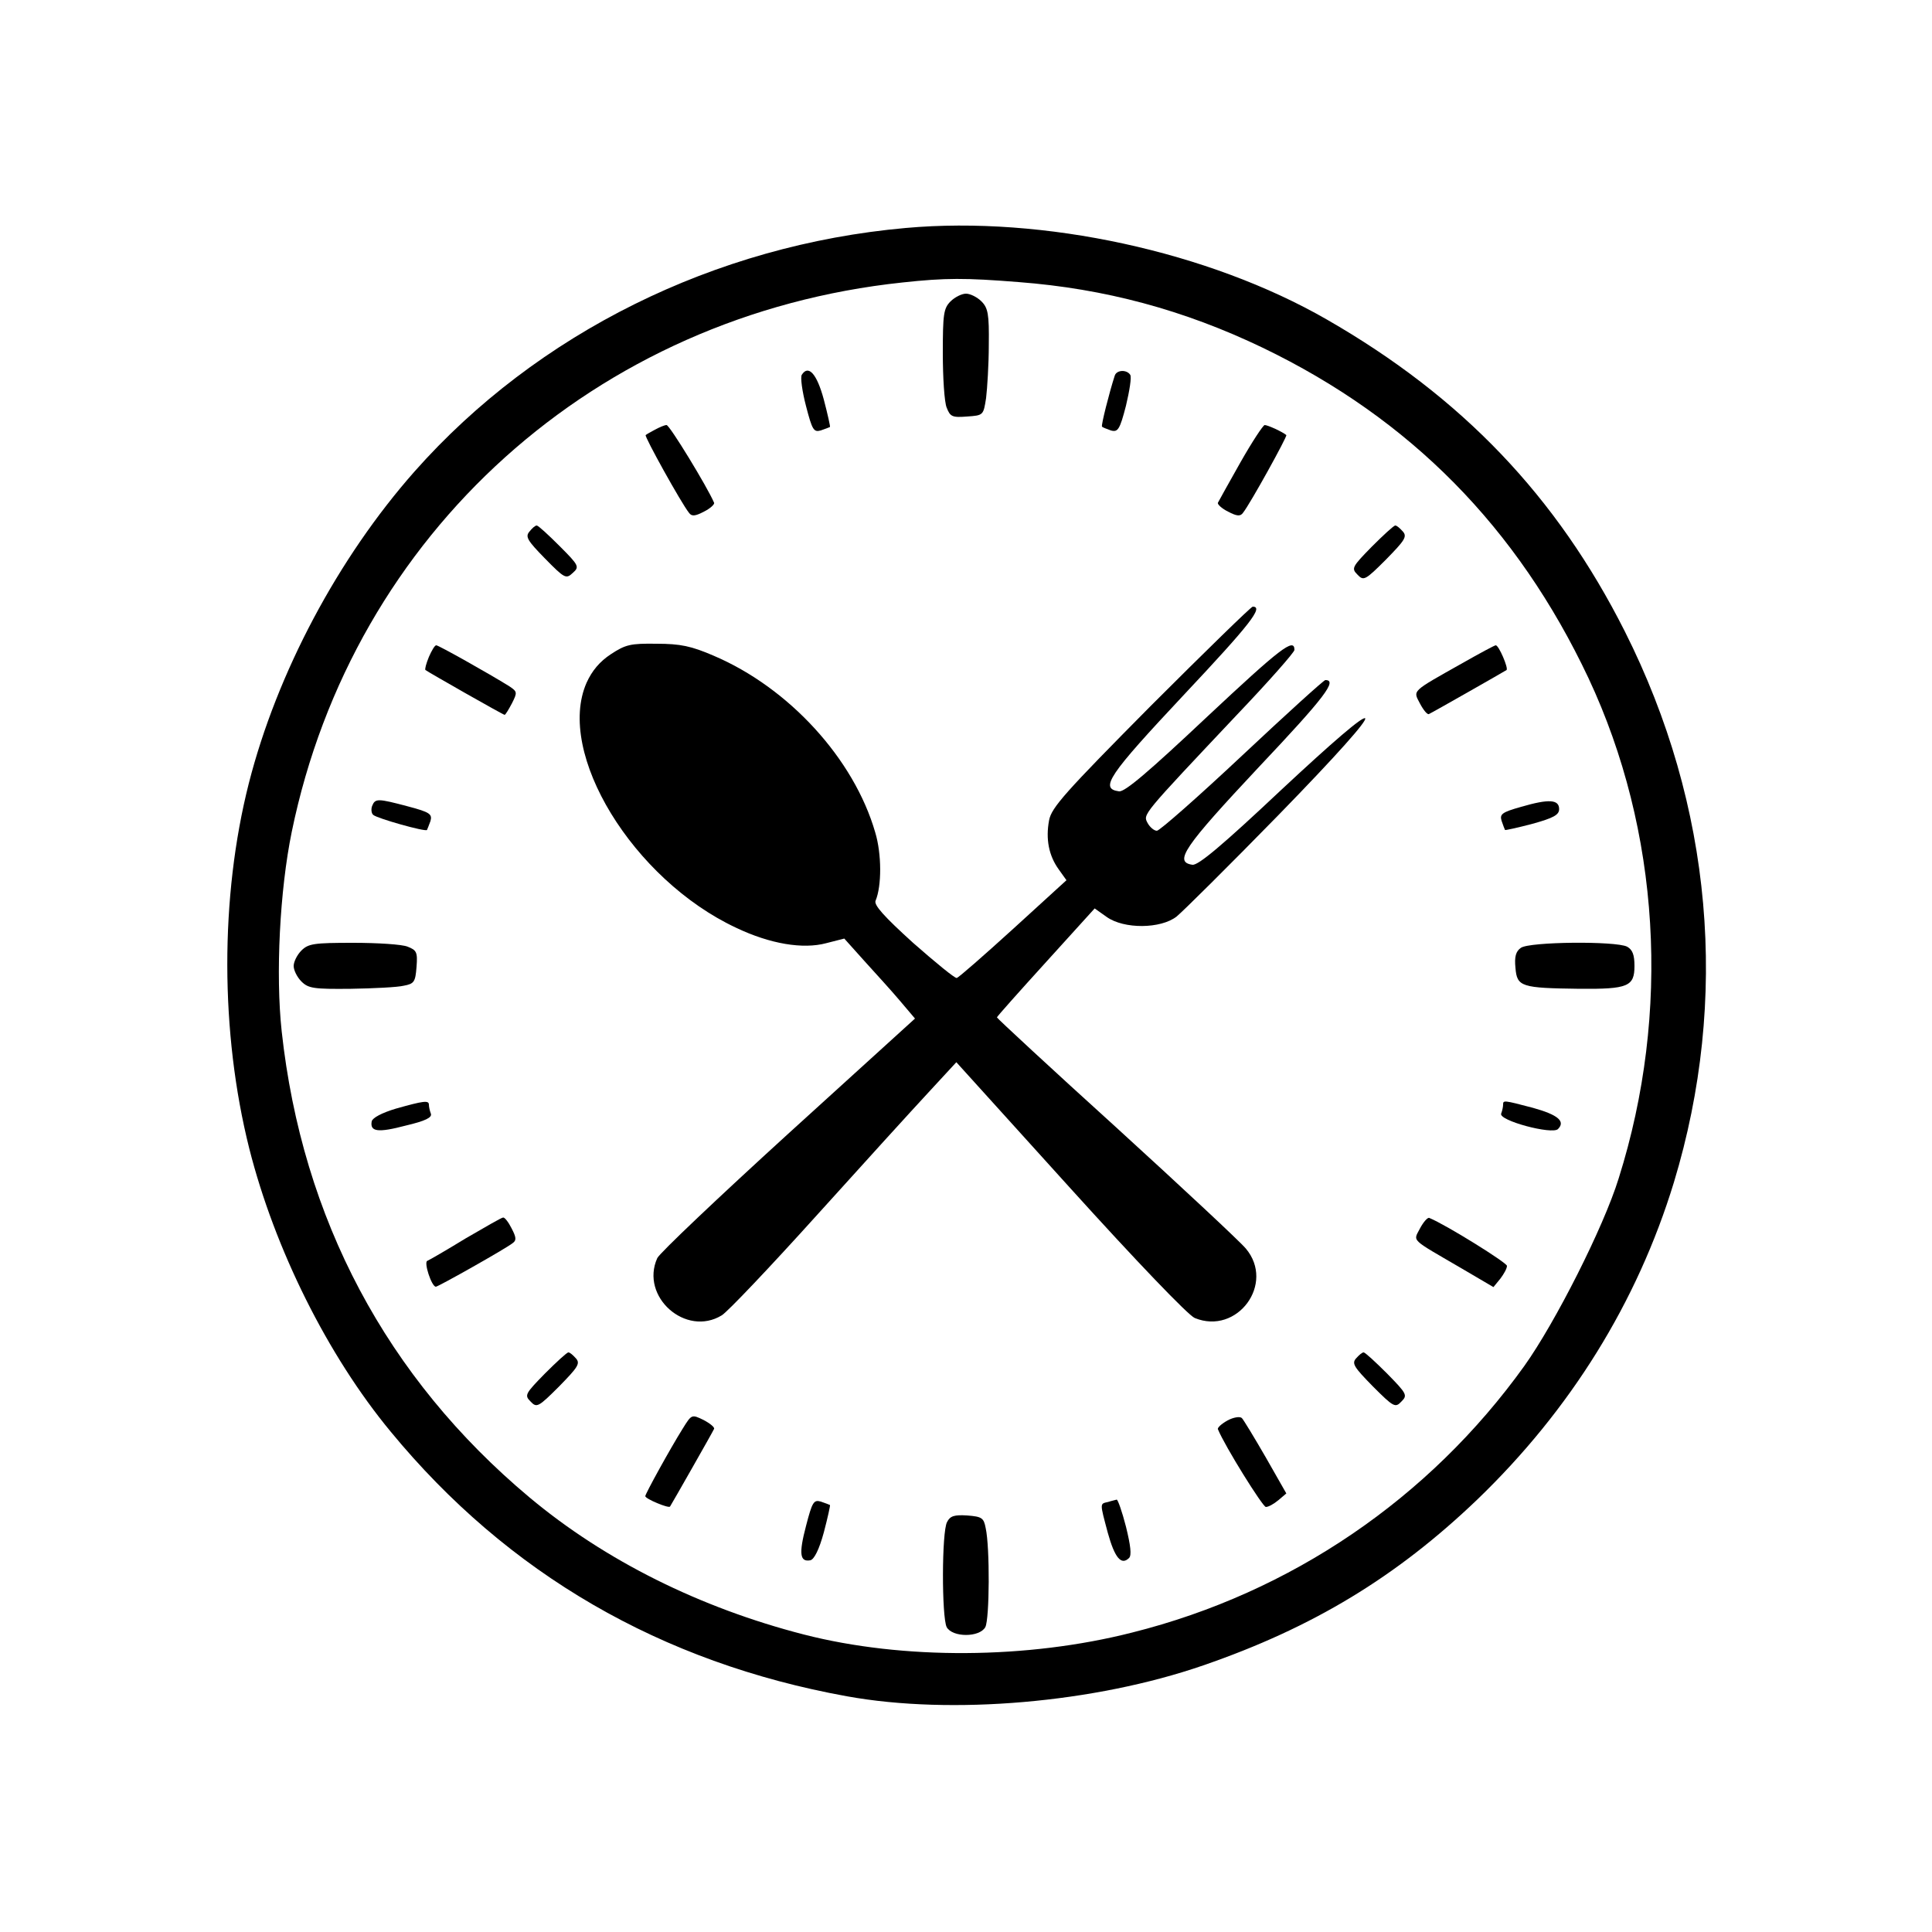 <?xml version="1.0" standalone="no"?>
<!DOCTYPE svg PUBLIC "-//W3C//DTD SVG 20010904//EN"
 "http://www.w3.org/TR/2001/REC-SVG-20010904/DTD/svg10.dtd">
<svg version="1.0" xmlns="http://www.w3.org/2000/svg"
 width="500pt" height="500pt" viewBox="0 0 500 500"
 preserveAspectRatio="xMidYMid meet">
<g transform="translate(0,500) scale(0.1,-0.1)"
fill="#000000" stroke="none">
<path d="M2344 4410 c-494 -44 -954 -272 -1271 -630 -198 -224 -356 -521 -429
-807 -75 -295 -74 -646 1 -945 66 -261 203 -536 366 -733 303 -368 700 -598
1181 -685 271 -49 641 -17 922 80 284 98 500 229 709 429 241 232 414 510 509
821 144 475 100 975 -127 1426 -176 349 -421 606 -771 807 -306 176 -734 269
-1090 237z m292 -140 c223 -17 428 -72 632 -170 382 -184 659 -465 843 -855
185 -395 214 -864 78 -1295 -39 -126 -164 -373 -244 -485 -246 -343 -604 -587
-1015 -690 -271 -69 -593 -71 -850 -5 -268 69 -514 191 -710 355 -369 309
-588 720 -641 1206 -16 147 -5 365 26 516 159 774 787 1338 1581 1422 111 12
162 12 300 1z"/>
<path d="M2460 4220 c-18 -18 -20 -33 -20 -134 0 -63 4 -127 10 -141 9 -23 14
-26 52 -23 43 3 43 3 50 48 3 25 7 87 7 138 1 79 -2 95 -19 112 -11 11 -29 20
-40 20 -11 0 -29 -9 -40 -20z"/>
<path d="M2075 4030 c-4 -6 1 -43 11 -81 16 -62 20 -68 38 -63 12 4 22 8 24 9
1 1 -6 33 -16 71 -18 67 -40 91 -57 64z"/>
<path d="M2885 4028 c-14 -43 -36 -130 -33 -132 1 -2 12 -6 23 -10 18 -5 23 2
39 64 9 38 15 74 11 80 -9 14 -35 13 -40 -2z"/>
<path d="M1695 3888 c-11 -6 -22 -12 -24 -14 -4 -3 92 -176 112 -201 7 -10 16
-9 39 3 16 8 28 19 26 23 -17 40 -115 201 -123 201 -5 0 -19 -6 -30 -12z"/>
<path d="M3210 3803 c-30 -53 -56 -100 -58 -104 -2 -4 10 -15 26 -23 23 -12
32 -13 39 -3 19 24 115 198 112 201 -9 8 -48 26 -56 26 -4 0 -33 -44 -63 -97z"/>
<path d="M1370 3624 c-11 -13 -5 -23 40 -69 51 -52 55 -54 72 -38 18 16 17 19
-34 70 -29 29 -55 53 -59 53 -4 0 -12 -7 -19 -16z"/>
<path d="M3550 3585 c-51 -52 -53 -56 -37 -72 16 -17 20 -15 74 39 48 49 55
59 44 72 -8 9 -16 16 -20 16 -4 0 -31 -25 -61 -55z"/>
<path d="M2978 3173 c-221 -223 -257 -263 -263 -296 -9 -48 -1 -91 25 -127
l20 -28 -137 -125 c-76 -69 -142 -127 -147 -128 -5 -1 -55 40 -113 91 -75 68
-102 98 -97 109 16 38 16 121 -1 177 -55 190 -223 374 -418 457 -58 25 -86 31
-148 31 -67 1 -80 -2 -118 -27 -29 -19 -49 -43 -63 -74 -80 -182 120 -509 387
-634 88 -42 173 -56 233 -40 l47 12 52 -58 c29 -32 71 -78 92 -103 l39 -46
-328 -298 c-180 -164 -333 -309 -339 -322 -45 -100 74 -205 167 -148 15 9 125
125 245 258 120 133 250 276 290 319 l72 78 294 -325 c170 -188 306 -330 323
-337 110 -45 209 89 132 180 -14 17 -165 158 -335 313 -170 154 -309 283 -309
285 0 2 57 66 127 143 l126 139 31 -22 c45 -32 140 -31 181 1 16 13 135 131
264 263 151 155 230 244 224 250 -6 6 -83 -60 -218 -186 -152 -143 -214 -195
-229 -193 -49 7 -22 46 172 253 171 181 204 225 172 225 -4 0 -101 -88 -215
-195 -114 -107 -214 -195 -221 -195 -7 0 -18 9 -24 20 -12 23 -17 17 232 281
82 86 148 161 148 167 0 33 -37 4 -226 -173 -152 -143 -213 -195 -228 -193
-51 7 -28 41 169 251 171 182 206 227 177 227 -4 0 -123 -116 -264 -257z"/>
<path d="M1110 3300 c-7 -17 -11 -32 -9 -34 8 -6 201 -116 205 -116 2 0 10 13
19 30 14 28 14 30 -7 44 -53 33 -183 106 -189 106 -4 0 -12 -14 -19 -30z"/>
<path d="M3785 3284 c-135 -76 -128 -70 -110 -105 9 -17 19 -29 23 -27 9 4
195 110 201 114 5 5 -20 64 -28 64 -3 0 -42 -21 -86 -46z"/>
<path d="M963 2914 c-3 -8 -2 -19 3 -23 10 -9 134 -44 139 -39 1 2 5 12 9 23
5 18 -1 23 -58 38 -79 21 -85 21 -93 1z"/>
<path d="M3937 2912 c-50 -14 -56 -19 -51 -36 4 -12 8 -22 9 -24 1 -1 33 6 71
16 54 15 69 23 69 38 0 25 -26 27 -98 6z"/>
<path d="M780 2540 c-11 -11 -20 -29 -20 -40 0 -11 9 -29 20 -40 18 -18 32
-20 128 -19 59 1 121 4 137 8 27 5 30 10 33 49 3 38 0 43 -23 52 -14 6 -78 10
-141 10 -101 0 -116 -2 -134 -20z"/>
<path d="M3936 2547 c-13 -9 -17 -23 -14 -52 4 -49 15 -52 166 -54 125 -1 142
6 142 59 0 29 -5 42 -19 50 -29 15 -253 13 -275 -3z"/>
<path d="M1025 2131 c-37 -11 -61 -24 -63 -33 -5 -27 16 -30 88 -11 51 12 69
21 65 31 -3 8 -5 18 -5 23 0 12 -14 10 -85 -10z"/>
<path d="M3890 2141 c0 -5 -2 -15 -5 -23 -7 -18 132 -55 147 -40 20 20 0 37
-65 55 -76 20 -77 20 -77 8z"/>
<path d="M1205 1795 c-49 -30 -94 -56 -99 -58 -10 -3 11 -67 22 -67 6 0 182
99 199 113 10 7 9 15 -3 38 -8 16 -18 29 -22 28 -4 0 -47 -25 -97 -54z"/>
<path d="M3675 1821 c-18 -35 -27 -25 110 -105 l80 -47 18 22 c9 12 17 26 17
33 0 8 -157 106 -201 124 -4 2 -15 -10 -24 -27z"/>
<path d="M1410 1445 c-51 -52 -53 -56 -37 -72 16 -17 20 -15 74 39 48 49 55
59 44 72 -8 9 -16 16 -20 16 -4 0 -31 -25 -61 -55z"/>
<path d="M3509 1484 c-11 -13 -4 -23 44 -72 54 -54 58 -56 74 -39 16 16 14 20
-37 72 -30 30 -57 55 -61 55 -4 0 -12 -7 -20 -16z"/>
<path d="M1767 1303 c-32 -51 -97 -169 -97 -175 0 -7 60 -32 64 -27 4 6 110
192 114 201 2 4 -10 14 -27 23 -31 15 -31 15 -54 -22z"/>
<path d="M3177 1324 c-16 -9 -27 -19 -25 -23 18 -44 116 -201 124 -201 7 0 21
8 33 18 l20 17 -53 93 c-30 52 -58 98 -62 102 -5 5 -22 2 -37 -6z"/>
<path d="M2086 1051 c-19 -72 -16 -94 11 -89 10 2 23 28 35 72 10 38 17 70 16
71 -2 1 -12 5 -24 9 -18 5 -22 -1 -38 -63z"/>
<path d="M2868 1113 c-22 -5 -22 -1 -1 -80 18 -65 35 -85 55 -65 7 7 4 32 -8
81 -10 39 -21 70 -24 70 -3 -1 -13 -3 -22 -6z"/>
<path d="M2451 1061 c-14 -25 -14 -246 -1 -272 15 -27 85 -27 100 0 11 21 12
206 1 256 -5 27 -10 30 -48 33 -33 2 -44 -1 -52 -17z"/>
</g>
</svg>
